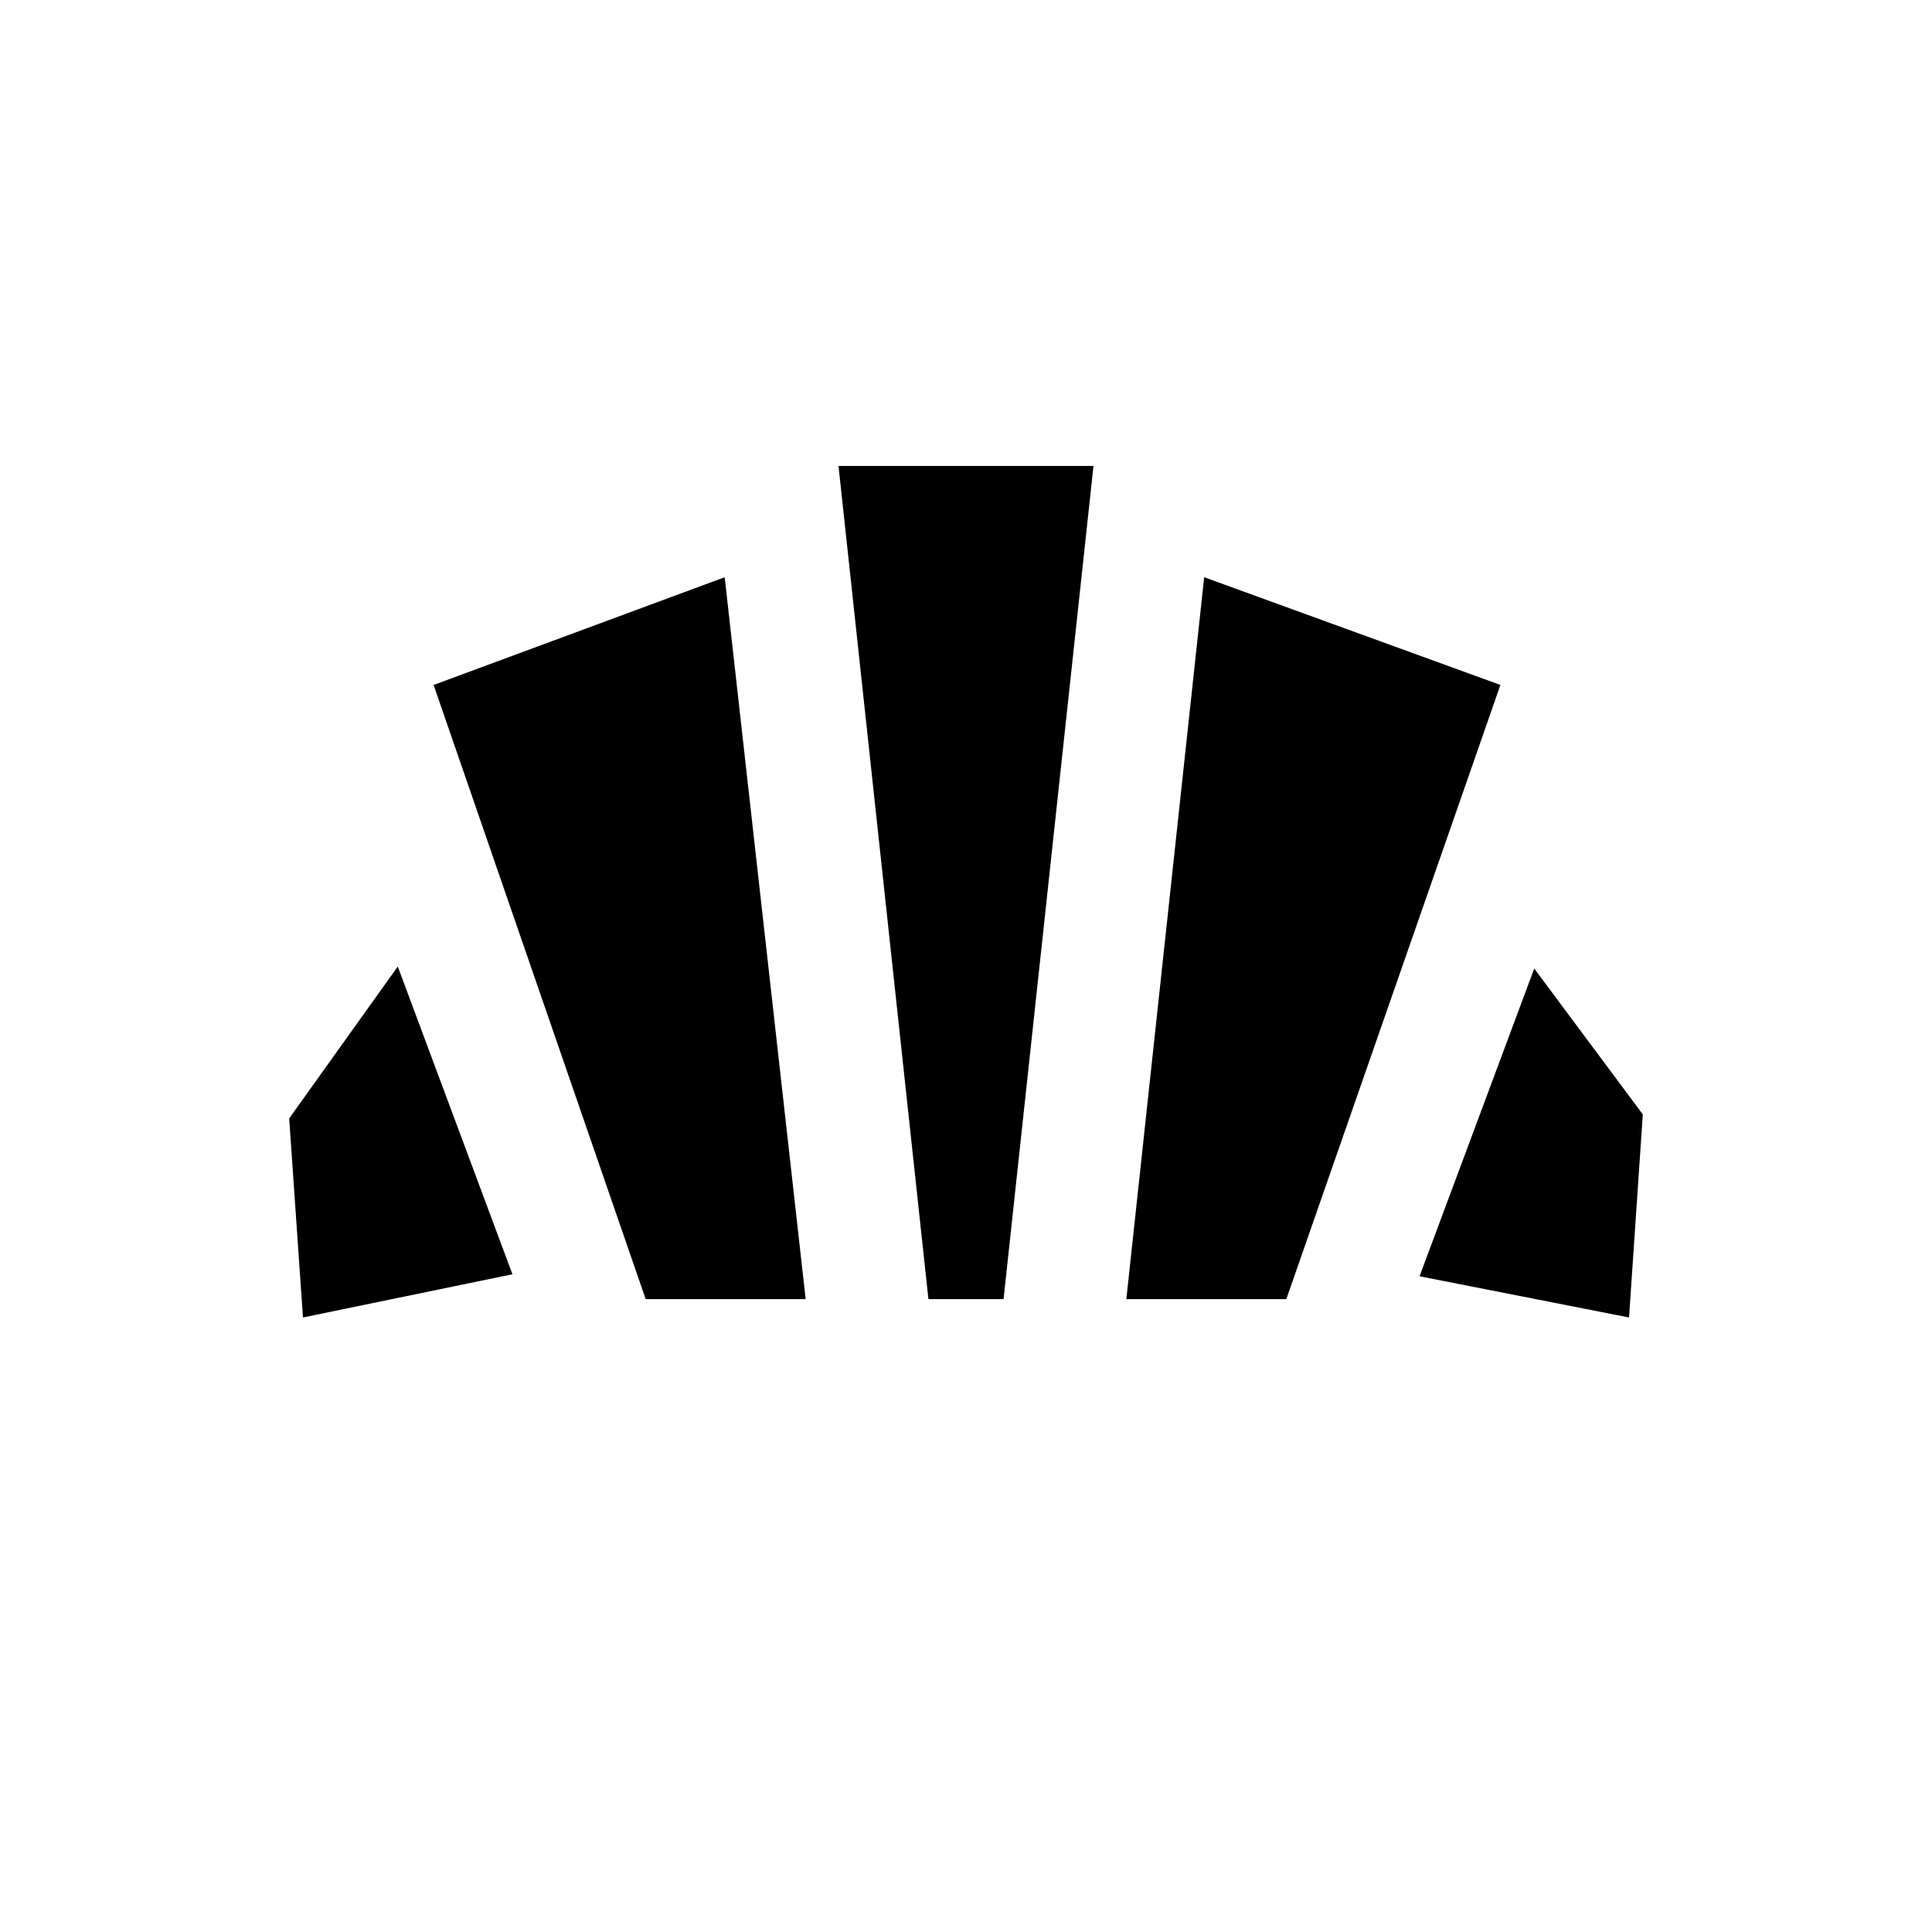 <svg xmlns="http://www.w3.org/2000/svg" height="20" viewBox="0 -960 960 960" width="20"><path d="m809.46-305.35-104.09-20.48 56.98-152.91 53.95 72.48-6.84 100.91Zm-249.79-9.13 38.68-358.7 147.19 53.53-106.37 305.17h-79.5Zm-238.84 0L215.46-619.65l144.63-53.53 40.24 358.7h-79.5Zm-170.29 9.13-6.84-98.91 53.95-75.48 56.98 152.91-104.09 21.48Zm310.79-9.13-44.68-414h126.7l-44.68 414h-37.34Z"/></svg>